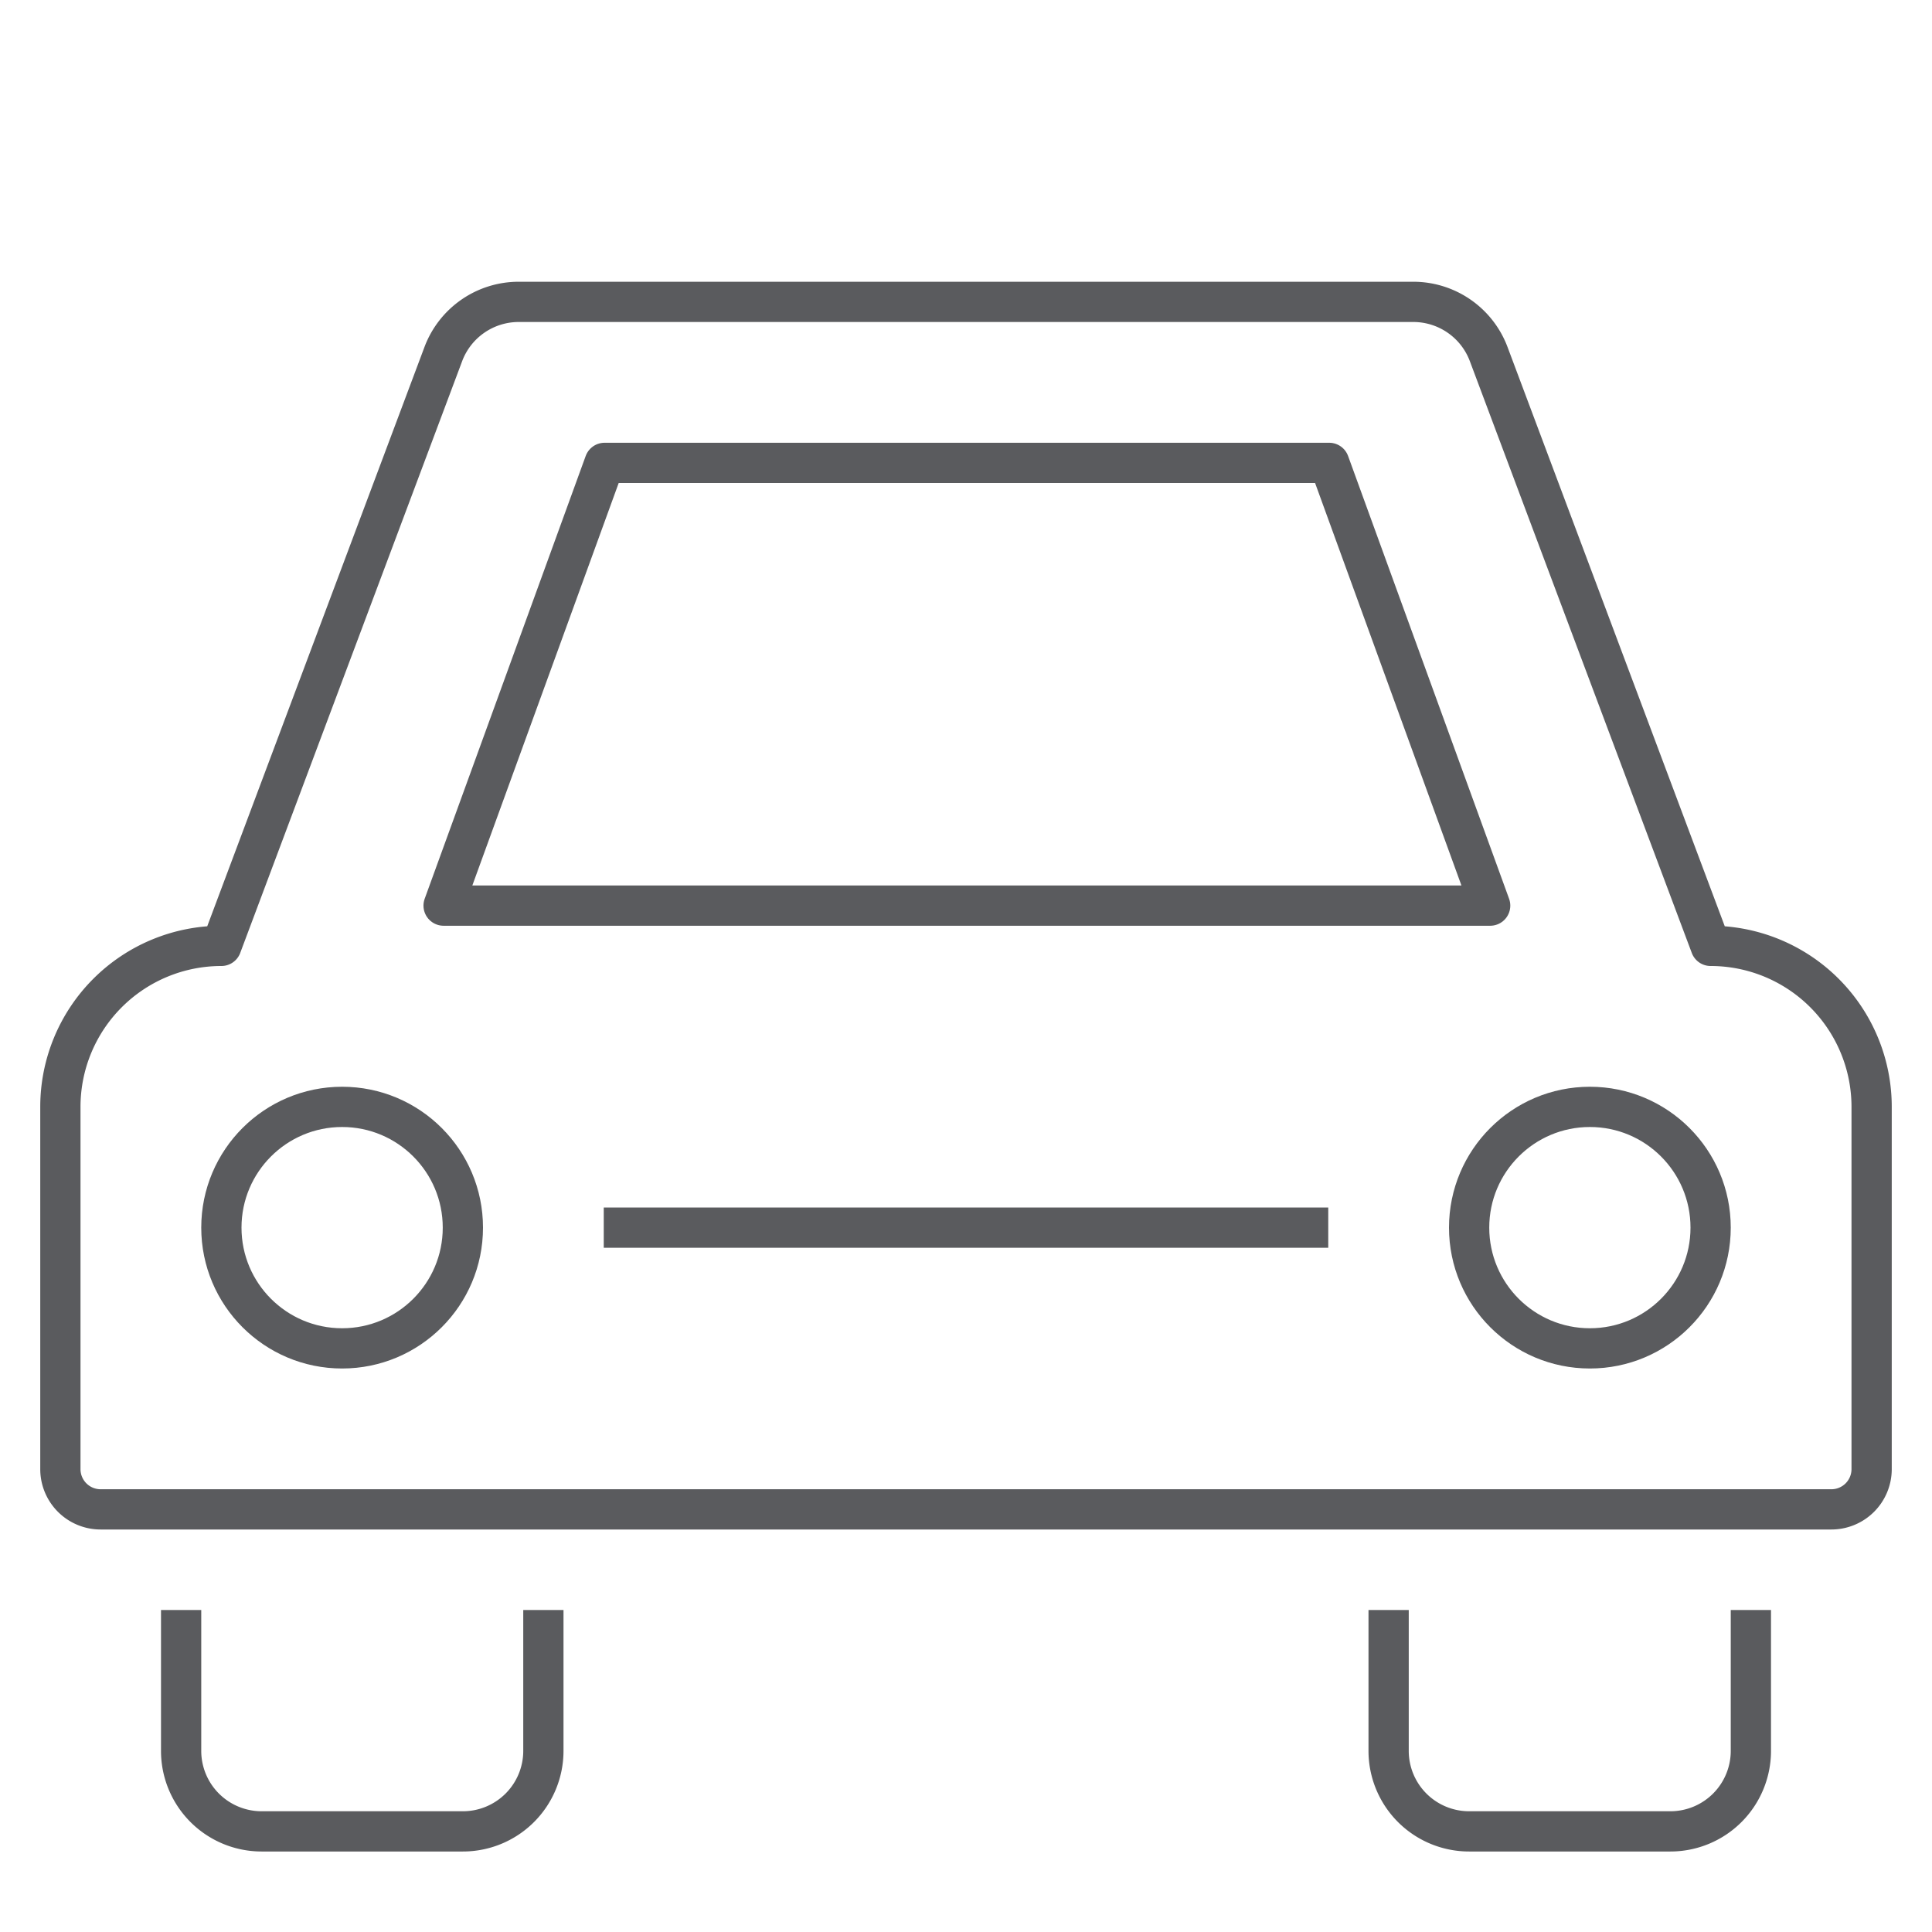 <svg xmlns="http://www.w3.org/2000/svg" viewBox="0 0 48 48"><title>car</title><path d="M13.5,40.5v3a2,2,0,0,1-2,2h-5a2,2,0,0,1-2-2v-3" fill="none" stroke="#5a5b5e" stroke-linecap="square" stroke-linejoin="round"/><path d="M43.5,40.5v3a2,2,0,0,1-2,2h-5a2,2,0,0,1-2-2v-3" fill="none" stroke="#5a5b5e" stroke-linecap="square" stroke-linejoin="round"/><path d="M46.5,27.5v9a1,1,0,0,1-1,1H2.5a1,1,0,0,1-1-1v-9a4,4,0,0,1,4-4h0L11.013,8.8a2,2,0,0,1,1.873-1.3H35.114a2,2,0,0,1,1.873,1.3L42.5,23.5h0A4,4,0,0,1,46.5,27.5Z" fill="none" stroke="#5a5b5e" stroke-linecap="square" stroke-linejoin="round"/><circle cx="8.5" cy="30.5" r="3" fill="none" stroke="#5a5b5e" stroke-linecap="square" stroke-linejoin="round"/><circle cx="39.5" cy="30.5" r="3" fill="none" stroke="#5a5b5e" stroke-linecap="square" stroke-linejoin="round"/><polygon points="37.023 22.5 11.021 22.5 15.021 11.5 33.023 11.5 37.023 22.5" fill="none" stroke="#5a5b5e" stroke-linecap="square" stroke-linejoin="round"/><line x1="15.5" y1="30.5" x2="32.5" y2="30.5" fill="none" stroke="#5a5b5e" stroke-linecap="square" stroke-linejoin="round"/></svg>